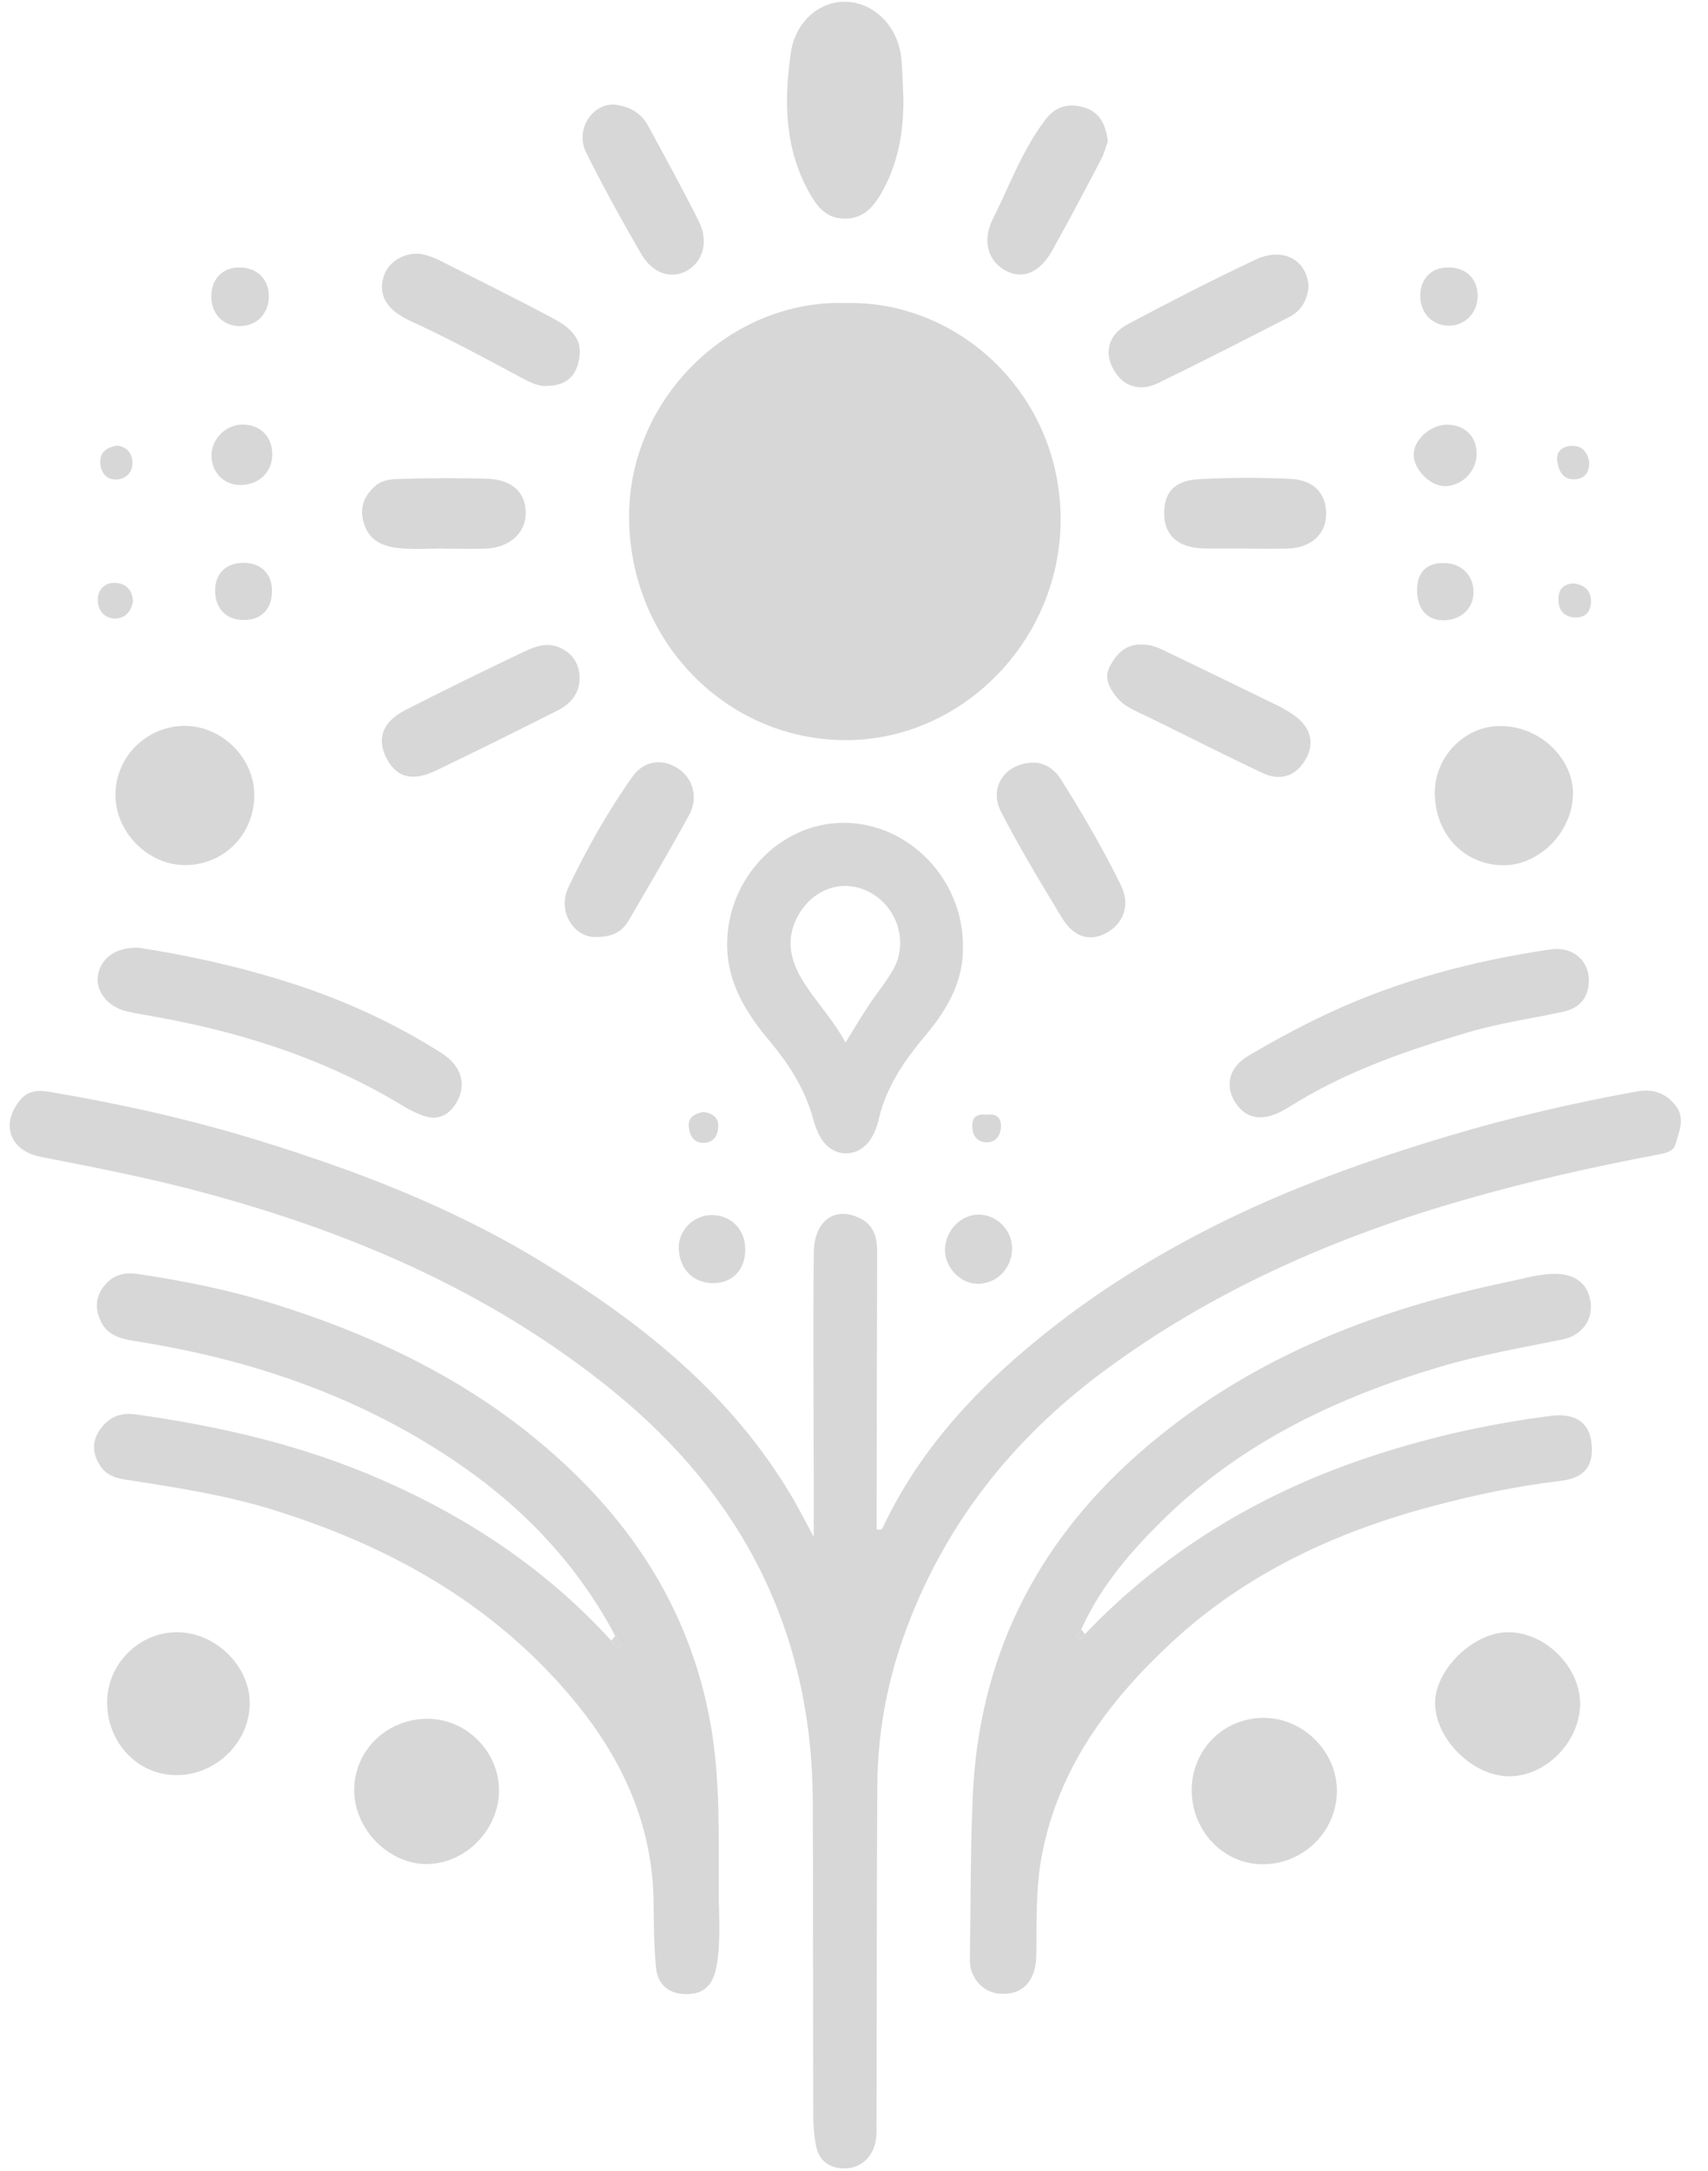 <svg width="37" height="47" viewBox="0 0 37 47" fill="none" xmlns="http://www.w3.org/2000/svg">
<g clip-path="url(#clip0_2007_1586)">
<path d="M17.628 33.276C17.628 32.802 17.628 32.426 17.628 32.05C17.626 30.407 17.611 28.764 17.629 27.12C17.637 26.421 18.092 26.107 18.633 26.378C18.939 26.531 19.003 26.803 19.002 27.119C18.995 29.006 18.994 30.893 18.991 32.781C18.991 32.892 18.991 33.003 18.991 33.106C19.074 33.14 19.106 33.11 19.131 33.058C19.992 31.239 21.357 29.854 22.928 28.644C23.978 27.835 25.113 27.144 26.287 26.552C27.912 25.733 29.634 25.117 31.383 24.594C32.72 24.194 34.075 23.884 35.447 23.633C35.806 23.567 36.079 23.662 36.297 23.934C36.517 24.209 36.369 24.502 36.297 24.777C36.263 24.907 36.121 24.96 35.965 24.989C34.535 25.258 33.117 25.576 31.719 25.978C28.903 26.788 26.25 27.948 23.888 29.705C21.886 31.194 20.401 33.09 19.567 35.457C19.203 36.49 19.011 37.567 19.005 38.666C18.99 41.169 18.995 43.673 18.987 46.177C18.986 46.639 18.684 46.958 18.279 46.949C17.955 46.942 17.743 46.778 17.679 46.464C17.636 46.252 17.618 46.031 17.618 45.815C17.611 43.542 17.617 41.27 17.607 38.997C17.591 35.345 16.093 32.404 13.281 30.118C10.578 27.921 7.448 26.607 4.106 25.742C3.04 25.467 1.961 25.259 0.881 25.047C0.194 24.913 0.001 24.31 0.459 23.793C0.628 23.602 0.854 23.602 1.08 23.641C2.593 23.896 4.089 24.229 5.556 24.678C7.688 25.332 9.764 26.125 11.68 27.287C13.874 28.617 15.852 30.182 17.175 32.441C17.319 32.687 17.448 32.942 17.627 33.274L17.628 33.276Z" fill="#D8D7D7"/>
<path d="M18.329 6.561C20.752 6.504 22.968 8.517 22.976 11.233C22.983 13.854 20.853 16.026 18.322 16.025C15.72 16.023 13.636 13.87 13.628 11.195C13.62 8.6 15.846 6.474 18.33 6.561H18.329Z" fill="#D8D7D7"/>
<path d="M13.329 35.422C12.496 33.846 11.298 32.604 9.826 31.616C7.762 30.229 5.467 29.448 3.027 29.052C2.701 28.999 2.353 28.96 2.183 28.608C2.072 28.377 2.059 28.142 2.203 27.915C2.382 27.634 2.648 27.535 2.965 27.581C3.965 27.728 4.955 27.927 5.921 28.227C7.981 28.867 9.91 29.766 11.59 31.141C13.581 32.77 14.95 34.786 15.399 37.362C15.604 38.545 15.568 39.741 15.57 40.934C15.57 41.482 15.621 42.034 15.52 42.582C15.449 42.969 15.258 43.166 14.9 43.175C14.516 43.186 14.25 42.993 14.212 42.605C14.166 42.148 14.162 41.684 14.159 41.224C14.149 39.501 13.468 38.046 12.381 36.754C10.658 34.706 8.425 33.467 5.904 32.686C4.924 32.383 3.914 32.221 2.903 32.064C2.642 32.023 2.358 32.006 2.185 31.757C2.018 31.517 1.979 31.253 2.136 30.998C2.311 30.715 2.577 30.574 2.918 30.621C4.747 30.874 6.534 31.285 8.237 32.026C10.143 32.854 11.834 33.98 13.24 35.52C13.299 35.578 13.322 35.675 13.422 35.695C13.469 35.575 13.372 35.508 13.329 35.422Z" fill="#D8D7D7"/>
<path d="M23.5 35.384C25.192 33.609 27.232 32.373 29.537 31.588C30.853 31.14 32.212 30.831 33.597 30.655C34.101 30.591 34.413 30.781 34.472 31.21C34.542 31.726 34.337 32.001 33.8 32.064C32.871 32.174 31.959 32.365 31.057 32.604C28.942 33.163 26.996 34.063 25.381 35.56C24.018 36.824 22.929 38.281 22.569 40.172C22.431 40.898 22.463 41.628 22.448 42.359C22.436 42.91 22.131 43.208 21.647 43.166C21.284 43.135 21.004 42.812 21.01 42.439C21.03 41.258 21.02 40.077 21.072 38.898C21.201 35.934 22.406 33.478 24.622 31.511C26.926 29.467 29.674 28.377 32.644 27.759C32.981 27.689 33.314 27.585 33.663 27.581C34.12 27.573 34.401 27.791 34.456 28.191C34.509 28.566 34.277 28.912 33.857 28.999C32.955 29.183 32.047 29.338 31.164 29.602C28.991 30.251 26.979 31.197 25.32 32.784C24.56 33.513 23.866 34.299 23.425 35.274C23.394 35.323 23.363 35.372 23.332 35.421C23.329 35.453 23.325 35.484 23.322 35.516C23.35 35.506 23.378 35.495 23.406 35.484C23.438 35.451 23.469 35.418 23.501 35.385L23.5 35.384Z" fill="#D8D7D7"/>
<path d="M20.859 20.498C20.877 21.215 20.54 21.831 20.071 22.39C19.607 22.944 19.195 23.523 19.033 24.247C19.003 24.381 18.95 24.517 18.879 24.636C18.602 25.096 18.018 25.081 17.765 24.609C17.704 24.497 17.656 24.376 17.623 24.253C17.451 23.609 17.109 23.063 16.685 22.556C16.176 21.949 15.758 21.302 15.752 20.464C15.742 19.031 16.888 17.819 18.269 17.815C19.675 17.811 20.871 19.03 20.86 20.498H20.859ZM18.315 22.575C18.485 22.3 18.64 22.038 18.807 21.785C18.982 21.518 19.189 21.271 19.347 20.996C19.684 20.408 19.442 19.639 18.84 19.318C18.257 19.007 17.581 19.245 17.261 19.877C16.998 20.397 17.15 20.872 17.444 21.32C17.724 21.746 18.078 22.119 18.315 22.575Z" fill="#D8D7D7"/>
<path d="M2.992 20.518C4.066 20.68 5.199 20.931 6.309 21.287C7.459 21.655 8.548 22.155 9.567 22.802C10.003 23.079 10.118 23.498 9.883 23.883C9.717 24.152 9.476 24.269 9.164 24.155C9.02 24.102 8.879 24.037 8.75 23.957C7.012 22.895 5.107 22.306 3.114 21.97C2.988 21.949 2.862 21.924 2.739 21.895C2.343 21.802 2.076 21.473 2.119 21.137C2.168 20.76 2.494 20.506 2.993 20.518L2.992 20.518Z" fill="#D8D7D7"/>
<path d="M34.42 21.228C34.413 21.599 34.228 21.824 33.865 21.904C33.187 22.055 32.498 22.146 31.828 22.344C30.547 22.722 29.29 23.149 28.137 23.839C28.006 23.917 27.877 24.003 27.74 24.072C27.304 24.29 26.965 24.209 26.744 23.844C26.536 23.5 26.628 23.103 27.038 22.862C27.6 22.53 28.177 22.218 28.768 21.942C30.299 21.227 31.918 20.801 33.586 20.556C34.061 20.486 34.416 20.783 34.42 21.229V21.228Z" fill="#D8D7D7"/>
<path d="M19.57 2.136C19.576 2.866 19.455 3.561 19.081 4.201C18.895 4.519 18.668 4.748 18.267 4.733C17.881 4.718 17.694 4.462 17.527 4.164C16.994 3.209 16.982 2.182 17.131 1.145C17.228 0.463 17.766 0.009 18.349 0.039C18.952 0.069 19.455 0.583 19.524 1.255C19.554 1.547 19.555 1.842 19.57 2.136Z" fill="#D8D7D7"/>
<path d="M25.815 38.758C25.815 37.886 26.504 37.194 27.372 37.194C28.238 37.194 28.971 37.933 28.961 38.794C28.95 39.649 28.246 40.349 27.384 40.363C26.518 40.378 25.816 39.658 25.816 38.757L25.815 38.758Z" fill="#D8D7D7"/>
<path d="M9.223 37.214C10.055 37.192 10.777 37.873 10.809 38.709C10.841 39.564 10.13 40.332 9.281 40.358C8.451 40.384 7.685 39.632 7.673 38.78C7.662 37.927 8.346 37.236 9.223 37.213V37.214Z" fill="#D8D7D7"/>
<path d="M2.321 36.841C2.329 36.016 3.025 35.331 3.846 35.339C4.689 35.348 5.433 36.096 5.41 36.912C5.387 37.741 4.674 38.429 3.834 38.434C2.986 38.44 2.312 37.731 2.321 36.841Z" fill="#D8D7D7"/>
<path d="M34.23 36.873C34.237 37.691 33.509 38.449 32.707 38.459C31.928 38.469 31.11 37.681 31.088 36.897C31.068 36.176 31.892 35.354 32.651 35.34C33.453 35.325 34.222 36.073 34.229 36.873H34.23Z" fill="#D8D7D7"/>
<path d="M3.971 15.717C4.771 15.698 5.487 16.378 5.508 17.174C5.53 18.027 4.887 18.711 4.042 18.73C3.234 18.749 2.511 18.044 2.501 17.228C2.491 16.411 3.147 15.736 3.972 15.716L3.971 15.717Z" fill="#D8D7D7"/>
<path d="M32.539 15.721C33.373 15.732 34.098 16.439 34.075 17.217C34.051 18.034 33.327 18.751 32.543 18.734C31.702 18.715 31.092 18.052 31.082 17.184C31.072 16.348 31.784 15.686 32.539 15.721Z" fill="#D8D7D7"/>
<path d="M24.74 13.957C24.926 13.948 25.09 14.023 25.252 14.101C26.058 14.489 26.865 14.879 27.67 15.273C27.807 15.34 27.943 15.417 28.064 15.509C28.407 15.766 28.48 16.108 28.279 16.45C28.075 16.796 27.742 16.921 27.356 16.739C26.523 16.347 25.702 15.929 24.875 15.524C24.624 15.4 24.357 15.312 24.172 15.074C24.013 14.868 23.915 14.66 24.047 14.417C24.193 14.147 24.396 13.94 24.74 13.956V13.957Z" fill="#D8D7D7"/>
<path d="M12.555 14.618C12.575 14.987 12.383 15.229 12.079 15.383C11.202 15.823 10.324 16.264 9.438 16.686C8.92 16.933 8.58 16.828 8.366 16.402C8.158 15.989 8.289 15.625 8.78 15.374C9.624 14.943 10.477 14.526 11.333 14.119C11.583 14 11.846 13.89 12.141 14.029C12.4 14.152 12.528 14.348 12.555 14.618Z" fill="#D8D7D7"/>
<path d="M28.347 6.173C28.332 6.491 28.192 6.727 27.927 6.864C26.985 7.349 26.041 7.831 25.088 8.294C24.677 8.495 24.314 8.358 24.112 7.984C23.917 7.621 24.015 7.241 24.429 7.02C25.343 6.534 26.264 6.061 27.201 5.62C27.706 5.383 28.151 5.551 28.301 5.961C28.327 6.032 28.334 6.11 28.347 6.173Z" fill="#D8D7D7"/>
<path d="M11.841 8.356C11.654 8.371 11.459 8.266 11.269 8.164C10.478 7.742 9.691 7.313 8.874 6.943C8.781 6.9 8.693 6.847 8.609 6.789C8.281 6.561 8.189 6.226 8.353 5.884C8.491 5.601 8.875 5.429 9.197 5.515C9.307 5.545 9.418 5.584 9.52 5.636C10.341 6.051 11.166 6.459 11.979 6.892C12.488 7.163 12.625 7.431 12.535 7.826C12.457 8.172 12.243 8.351 11.842 8.356H11.841Z" fill="#D8D7D7"/>
<path d="M12.876 20.287C12.435 20.281 12.063 19.737 12.314 19.209C12.709 18.381 13.163 17.576 13.694 16.825C13.95 16.462 14.339 16.419 14.676 16.63C15.008 16.838 15.137 17.265 14.929 17.645C14.505 18.42 14.056 19.181 13.61 19.943C13.469 20.183 13.248 20.297 12.876 20.287Z" fill="#D8D7D7"/>
<path d="M22.407 16.511C22.609 16.517 22.835 16.638 22.978 16.866C23.448 17.614 23.895 18.377 24.284 19.171C24.487 19.587 24.345 19.989 23.976 20.195C23.616 20.396 23.26 20.297 23.004 19.872C22.547 19.116 22.088 18.36 21.685 17.576C21.413 17.046 21.768 16.515 22.407 16.511Z" fill="#D8D7D7"/>
<path d="M23.999 3.064C23.956 3.178 23.919 3.327 23.849 3.46C23.503 4.116 23.159 4.773 22.797 5.419C22.526 5.901 22.165 6.052 21.802 5.868C21.411 5.671 21.267 5.225 21.503 4.751C21.867 4.025 22.145 3.252 22.642 2.595C22.874 2.287 23.183 2.22 23.526 2.34C23.839 2.449 23.956 2.717 24 3.065L23.999 3.064Z" fill="#D8D7D7"/>
<path d="M13.296 2.264C13.643 2.3 13.891 2.447 14.041 2.725C14.412 3.41 14.789 4.093 15.138 4.79C15.356 5.227 15.231 5.663 14.884 5.859C14.541 6.052 14.137 5.927 13.887 5.493C13.472 4.775 13.068 4.047 12.698 3.304C12.454 2.814 12.82 2.251 13.296 2.264Z" fill="#D8D7D7"/>
<path d="M9.625 11.876C9.305 11.876 8.982 11.9 8.664 11.87C8.311 11.836 7.995 11.719 7.878 11.316C7.783 10.99 7.886 10.741 8.122 10.527C8.286 10.378 8.502 10.372 8.7 10.368C9.315 10.351 9.931 10.347 10.546 10.364C11.091 10.38 11.39 10.661 11.389 11.109C11.389 11.547 11.03 11.864 10.51 11.879C10.215 11.887 9.92 11.88 9.625 11.88C9.625 11.879 9.625 11.878 9.625 11.877V11.876Z" fill="#D8D7D7"/>
<path d="M27.002 11.876C26.695 11.876 26.388 11.88 26.081 11.875C25.543 11.865 25.233 11.604 25.22 11.161C25.203 10.664 25.431 10.402 25.991 10.373C26.642 10.34 27.297 10.338 27.947 10.367C28.475 10.39 28.747 10.701 28.727 11.168C28.709 11.585 28.38 11.867 27.885 11.878C27.59 11.885 27.297 11.88 27.002 11.88V11.876Z" fill="#D8D7D7"/>
<path d="M21.925 27.03C21.923 27.458 21.599 27.793 21.184 27.796C20.803 27.798 20.46 27.436 20.471 27.044C20.481 26.644 20.818 26.297 21.197 26.297C21.59 26.295 21.926 26.634 21.925 27.03Z" fill="#D8D7D7"/>
<path d="M16.144 27.042C16.148 27.486 15.873 27.78 15.452 27.782C15.022 27.783 14.72 27.482 14.703 27.034C14.688 26.643 15.029 26.3 15.427 26.307C15.842 26.314 16.14 26.619 16.144 27.042Z" fill="#D8D7D7"/>
<path d="M31.988 9.837C31.981 10.209 31.667 10.523 31.302 10.526C30.974 10.527 30.606 10.145 30.624 9.823C30.643 9.494 31.015 9.182 31.371 9.195C31.749 9.209 31.996 9.467 31.988 9.837V9.837Z" fill="#D8D7D7"/>
<path d="M5.201 10.502C4.853 10.502 4.582 10.225 4.581 9.868C4.578 9.504 4.895 9.189 5.261 9.192C5.645 9.195 5.904 9.462 5.898 9.85C5.892 10.23 5.602 10.502 5.201 10.502V10.502Z" fill="#D8D7D7"/>
<path d="M31.253 13.43C30.903 13.424 30.692 13.171 30.697 12.763C30.701 12.384 30.912 12.181 31.29 12.19C31.673 12.198 31.934 12.47 31.92 12.848C31.908 13.191 31.627 13.436 31.253 13.43V13.43Z" fill="#D8D7D7"/>
<path d="M32.01 6.404C32.01 6.764 31.752 7.041 31.406 7.051C31.038 7.062 30.763 6.782 30.767 6.401C30.77 6.026 31.016 5.783 31.385 5.79C31.765 5.797 32.01 6.037 32.01 6.405V6.404Z" fill="#D8D7D7"/>
<path d="M5.262 12.186C5.645 12.181 5.89 12.415 5.892 12.784C5.894 13.182 5.676 13.415 5.295 13.424C4.908 13.434 4.657 13.178 4.66 12.777C4.663 12.419 4.896 12.19 5.262 12.186Z" fill="#D8D7D7"/>
<path d="M5.183 5.791C5.557 5.788 5.816 6.033 5.824 6.399C5.833 6.782 5.563 7.063 5.191 7.061C4.832 7.058 4.578 6.795 4.577 6.425C4.577 6.042 4.814 5.794 5.182 5.791H5.183Z" fill="#D8D7D7"/>
<path d="M2.881 13.012C2.85 13.24 2.704 13.398 2.481 13.392C2.254 13.385 2.115 13.21 2.119 12.975C2.124 12.751 2.276 12.616 2.486 12.62C2.709 12.624 2.865 12.755 2.881 13.012Z" fill="#D8D7D7"/>
<path d="M34.104 12.633C34.293 12.658 34.463 12.764 34.465 13.011C34.467 13.204 34.379 13.366 34.15 13.369C33.904 13.371 33.764 13.235 33.76 12.993C33.757 12.8 33.826 12.637 34.104 12.633Z" fill="#D8D7D7"/>
<path d="M2.543 9.646C2.772 9.684 2.879 9.84 2.869 10.048C2.856 10.272 2.679 10.393 2.477 10.381C2.28 10.368 2.173 10.199 2.172 10.002C2.17 9.766 2.338 9.681 2.543 9.646Z" fill="#D8D7D7"/>
<path d="M34.426 9.997C34.435 10.241 34.316 10.368 34.112 10.377C33.855 10.389 33.763 10.192 33.734 9.981C33.706 9.779 33.839 9.669 34.026 9.655C34.279 9.635 34.387 9.798 34.426 9.996V9.997Z" fill="#D8D7D7"/>
<path d="M15.243 24.075C15.405 24.098 15.559 24.176 15.56 24.372C15.56 24.559 15.478 24.732 15.255 24.744C15.03 24.755 14.94 24.584 14.921 24.401C14.899 24.203 15.04 24.109 15.243 24.075V24.075Z" fill="#D8D7D7"/>
<path d="M21.367 24.136C21.563 24.108 21.69 24.179 21.684 24.393C21.677 24.596 21.563 24.741 21.358 24.732C21.181 24.725 21.071 24.601 21.062 24.404C21.052 24.183 21.163 24.112 21.367 24.135V24.136Z" fill="#D8D7D7"/>
<path d="M13.329 35.422C13.373 35.508 13.47 35.575 13.423 35.695C13.322 35.675 13.299 35.578 13.241 35.52C13.27 35.487 13.3 35.455 13.329 35.422Z" fill="#D8D7D7"/>
<path d="M23.5 35.384C23.468 35.417 23.437 35.45 23.405 35.483C23.38 35.462 23.356 35.442 23.331 35.42C23.362 35.371 23.393 35.322 23.424 35.274C23.45 35.31 23.474 35.347 23.5 35.383V35.384Z" fill="#D8D7D7"/>
<path d="M23.405 35.484C23.377 35.495 23.349 35.506 23.321 35.517C23.324 35.485 23.328 35.453 23.331 35.421C23.355 35.442 23.38 35.463 23.404 35.484H23.405Z" fill="#D8D7D7"/>
</g>
<defs>
<clipPath id="clip0_2007_1586">
<rect width="36.203" height="46.914" fill="white" transform="translate(0.21 0.037)"/>
</clipPath>
</defs>
</svg>
